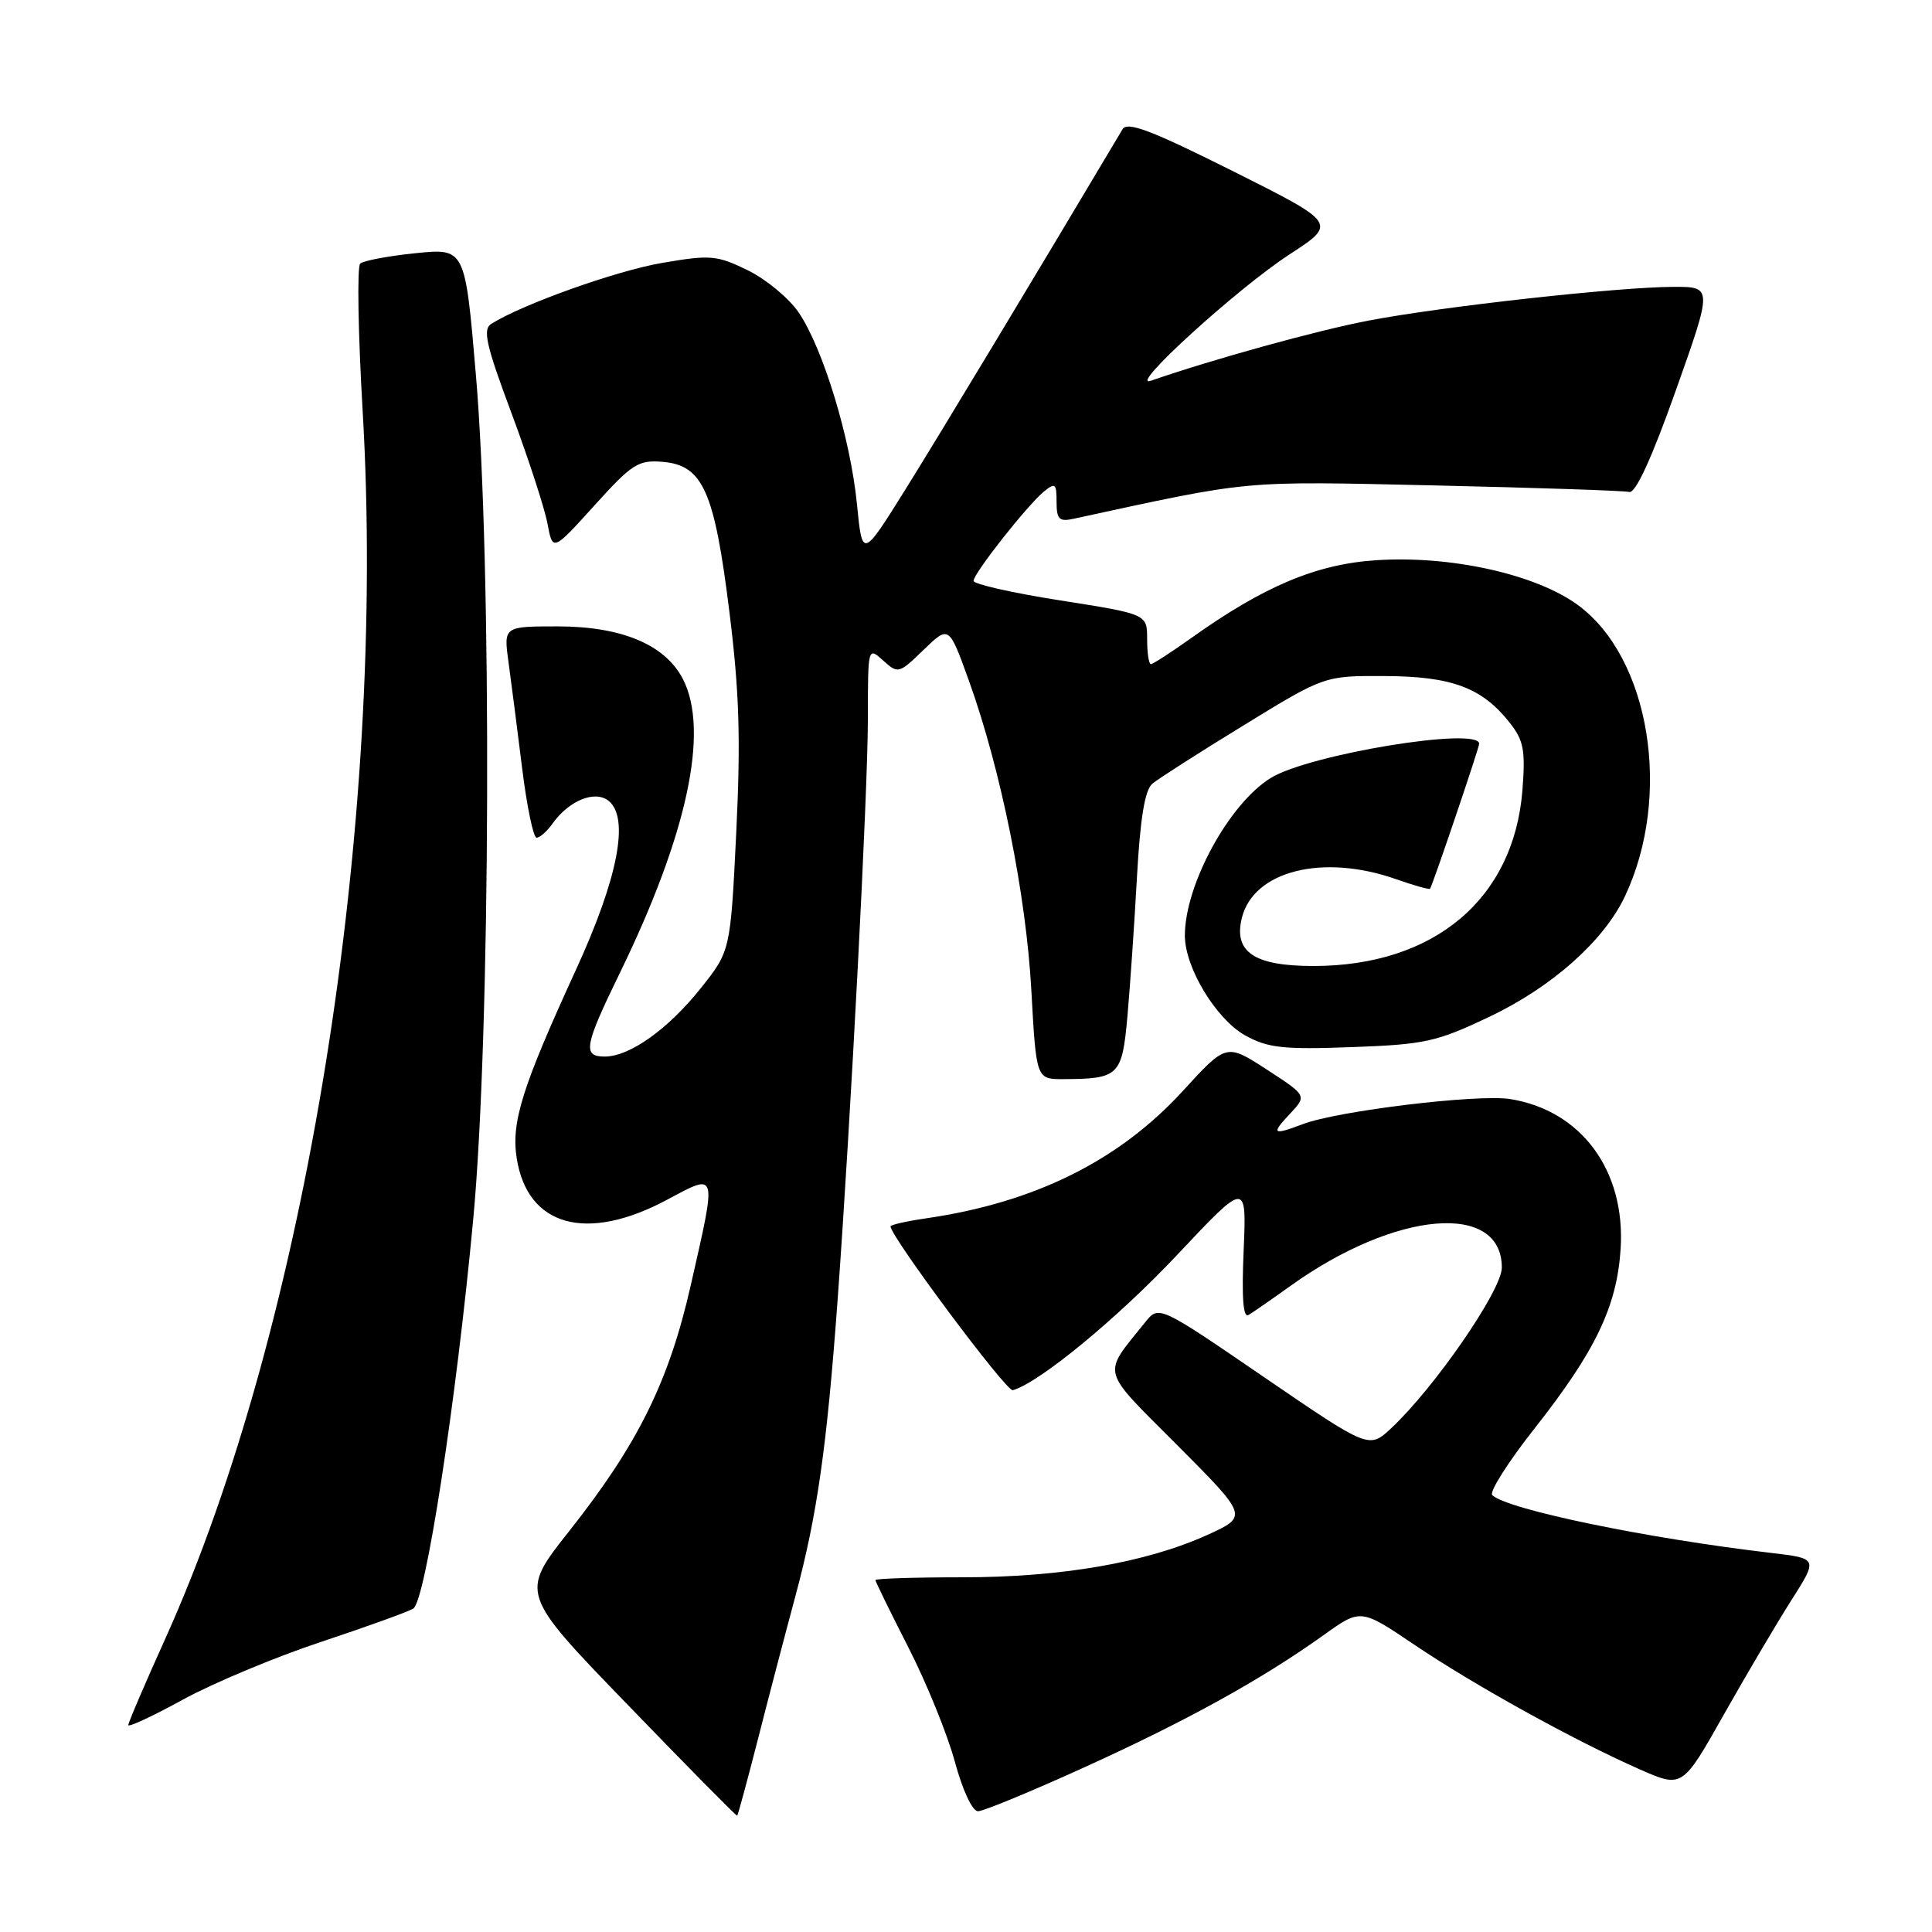 <?xml version="1.0" encoding="UTF-8" standalone="no"?>
<!DOCTYPE svg PUBLIC "-//W3C//DTD SVG 1.1//EN" "http://www.w3.org/Graphics/SVG/1.1/DTD/svg11.dtd" >
<svg xmlns="http://www.w3.org/2000/svg" xmlns:xlink="http://www.w3.org/1999/xlink" version="1.1" viewBox="0 0 256 256">
 <g >
 <path fill="currentColor"
d=" M 100.42 230.49 C 101.82 224.99 104.07 216.41 105.42 211.40 C 108.27 200.79 109.55 191.82 110.97 172.50 C 112.73 148.38 115.00 104.91 115.00 95.10 C 115.00 85.72 115.01 85.70 117.02 87.52 C 119.00 89.31 119.12 89.27 122.39 86.10 C 125.74 82.86 125.74 82.86 128.38 90.18 C 132.63 101.99 135.97 118.56 136.66 131.25 C 137.31 143.00 137.31 143.00 140.90 142.99 C 148.27 142.96 148.68 142.56 149.39 134.67 C 149.74 130.73 150.31 122.44 150.65 116.26 C 151.09 108.35 151.70 104.66 152.71 103.83 C 153.49 103.18 158.94 99.69 164.82 96.09 C 175.50 89.54 175.50 89.54 183.50 89.58 C 192.36 89.62 196.36 91.11 200.02 95.73 C 201.90 98.11 202.14 99.38 201.73 104.71 C 200.59 119.12 190.03 128.00 174.03 128.00 C 166.17 128.00 163.42 126.14 164.56 121.60 C 166.13 115.37 175.32 113.08 185.03 116.51 C 187.39 117.34 189.39 117.90 189.49 117.76 C 189.85 117.24 196.00 99.08 196.00 98.55 C 196.00 96.25 173.48 99.95 168.39 103.08 C 162.86 106.48 157.00 117.23 157.00 123.97 C 157.00 128.22 161.15 135.07 165.02 137.21 C 168.00 138.86 170.04 139.08 179.10 138.75 C 188.80 138.40 190.36 138.05 197.31 134.75 C 205.60 130.82 212.51 124.69 215.30 118.79 C 221.62 105.44 218.64 87.10 209.01 80.12 C 203.42 76.07 192.22 73.59 182.39 74.23 C 174.43 74.74 167.45 77.68 157.75 84.61 C 155.13 86.47 152.77 88.00 152.50 88.00 C 152.22 88.00 152.00 86.51 152.00 84.68 C 152.00 81.37 152.00 81.37 140.50 79.56 C 134.18 78.57 129.00 77.40 129.00 76.97 C 129.00 75.98 136.10 66.97 138.33 65.13 C 139.82 63.91 140.00 64.06 140.00 66.49 C 140.00 68.81 140.35 69.16 142.25 68.74 C 166.11 63.57 164.16 63.75 190.06 64.32 C 203.56 64.63 215.19 65.01 215.89 65.19 C 216.72 65.39 218.88 60.69 222.05 51.75 C 226.93 38.00 226.93 38.00 221.72 38.01 C 214.44 38.03 191.12 40.61 181.34 42.48 C 174.53 43.78 160.71 47.60 152.50 50.45 C 149.29 51.57 163.90 38.25 170.84 33.73 C 177.18 29.60 177.18 29.60 163.37 22.68 C 152.52 17.25 149.38 16.06 148.74 17.13 C 137.01 36.84 124.54 57.53 120.03 64.76 C 114.26 74.01 114.26 74.01 113.55 66.79 C 112.70 58.13 109.07 46.19 105.84 41.42 C 104.55 39.52 101.51 37.00 99.08 35.81 C 94.97 33.81 94.14 33.74 87.72 34.84 C 81.64 35.88 69.13 40.35 65.09 42.92 C 63.94 43.65 64.40 45.72 67.77 54.73 C 70.01 60.74 72.16 67.32 72.54 69.37 C 73.24 73.08 73.24 73.08 78.75 66.99 C 83.77 61.44 84.58 60.92 87.83 61.20 C 93.14 61.65 94.67 65.09 96.65 81.08 C 97.96 91.62 98.16 97.88 97.56 110.25 C 96.79 126.00 96.79 126.00 92.86 130.94 C 88.53 136.37 83.44 140.00 80.13 140.00 C 77.16 140.00 77.42 138.59 82.12 128.95 C 91.08 110.56 94.03 96.82 90.48 89.96 C 88.13 85.42 82.37 83.00 73.90 83.00 C 66.73 83.00 66.73 83.00 67.38 87.75 C 67.74 90.36 68.55 96.66 69.18 101.75 C 69.81 106.84 70.67 111.00 71.10 111.00 C 71.53 111.00 72.47 110.17 73.19 109.16 C 75.40 106.05 78.87 104.65 80.67 106.14 C 83.43 108.43 81.88 116.40 76.28 128.58 C 69.18 144.06 67.71 148.72 68.47 153.49 C 69.90 162.51 77.71 164.67 88.36 158.99 C 95.11 155.39 95.00 155.00 91.54 170.26 C 88.64 183.06 84.55 191.33 75.43 202.87 C 68.89 211.13 68.89 211.13 83.20 225.92 C 91.06 234.06 97.58 240.66 97.68 240.59 C 97.78 240.53 99.01 235.98 100.42 230.49 Z  M 143.79 234.13 C 157.34 227.97 167.21 222.51 175.40 216.65 C 180.30 213.14 180.30 213.14 187.40 217.93 C 195.34 223.29 208.58 230.61 217.21 234.42 C 222.92 236.94 222.92 236.94 228.40 227.22 C 231.42 221.87 235.46 215.03 237.39 212.00 C 240.89 206.50 240.89 206.50 234.69 205.77 C 218.13 203.83 199.67 200.00 197.73 198.11 C 197.31 197.70 199.82 193.74 203.31 189.31 C 211.40 179.05 214.25 173.12 214.74 165.50 C 215.41 155.11 209.54 147.14 200.10 145.63 C 195.83 144.95 177.26 147.19 172.64 148.95 C 168.63 150.47 168.39 150.28 170.92 147.59 C 173.18 145.18 173.18 145.18 167.84 141.71 C 162.50 138.25 162.50 138.25 156.72 144.57 C 148.28 153.79 137.12 159.34 122.75 161.43 C 120.14 161.81 118.00 162.29 118.00 162.50 C 118.00 163.84 133.37 184.45 134.20 184.21 C 137.69 183.23 148.07 174.69 155.96 166.30 C 165.18 156.50 165.18 156.50 164.79 165.69 C 164.52 171.96 164.72 174.68 165.44 174.24 C 166.03 173.89 168.55 172.14 171.06 170.34 C 184.97 160.40 199.00 159.21 199.00 167.97 C 199.00 170.95 190.11 183.85 184.34 189.25 C 181.40 191.99 181.40 191.99 167.48 182.47 C 153.55 172.94 153.55 172.94 151.73 175.22 C 146.00 182.38 145.67 181.13 156.04 191.54 C 165.39 200.93 165.39 200.93 159.95 203.40 C 151.87 207.05 140.62 209.00 127.54 209.00 C 121.19 209.00 116.00 209.17 116.00 209.37 C 116.00 209.57 117.97 213.59 120.37 218.30 C 122.78 223.01 125.54 229.82 126.52 233.43 C 127.55 237.22 128.84 240.00 129.59 240.00 C 130.30 240.00 136.69 237.36 143.79 234.13 Z  M 42.51 217.57 C 48.56 215.56 54.07 213.57 54.76 213.15 C 56.38 212.15 60.45 185.75 62.71 161.50 C 65.00 136.98 65.20 74.66 63.06 49.69 C 61.63 32.88 61.63 32.88 55.06 33.55 C 51.45 33.92 48.15 34.54 47.73 34.93 C 47.30 35.32 47.45 44.16 48.06 54.57 C 51.25 109.24 40.55 175.79 21.93 217.07 C 19.22 223.07 17.00 228.25 17.00 228.58 C 17.00 228.91 20.26 227.39 24.25 225.20 C 28.24 223.02 36.45 219.58 42.51 217.57 Z "/>
</g>
</svg>